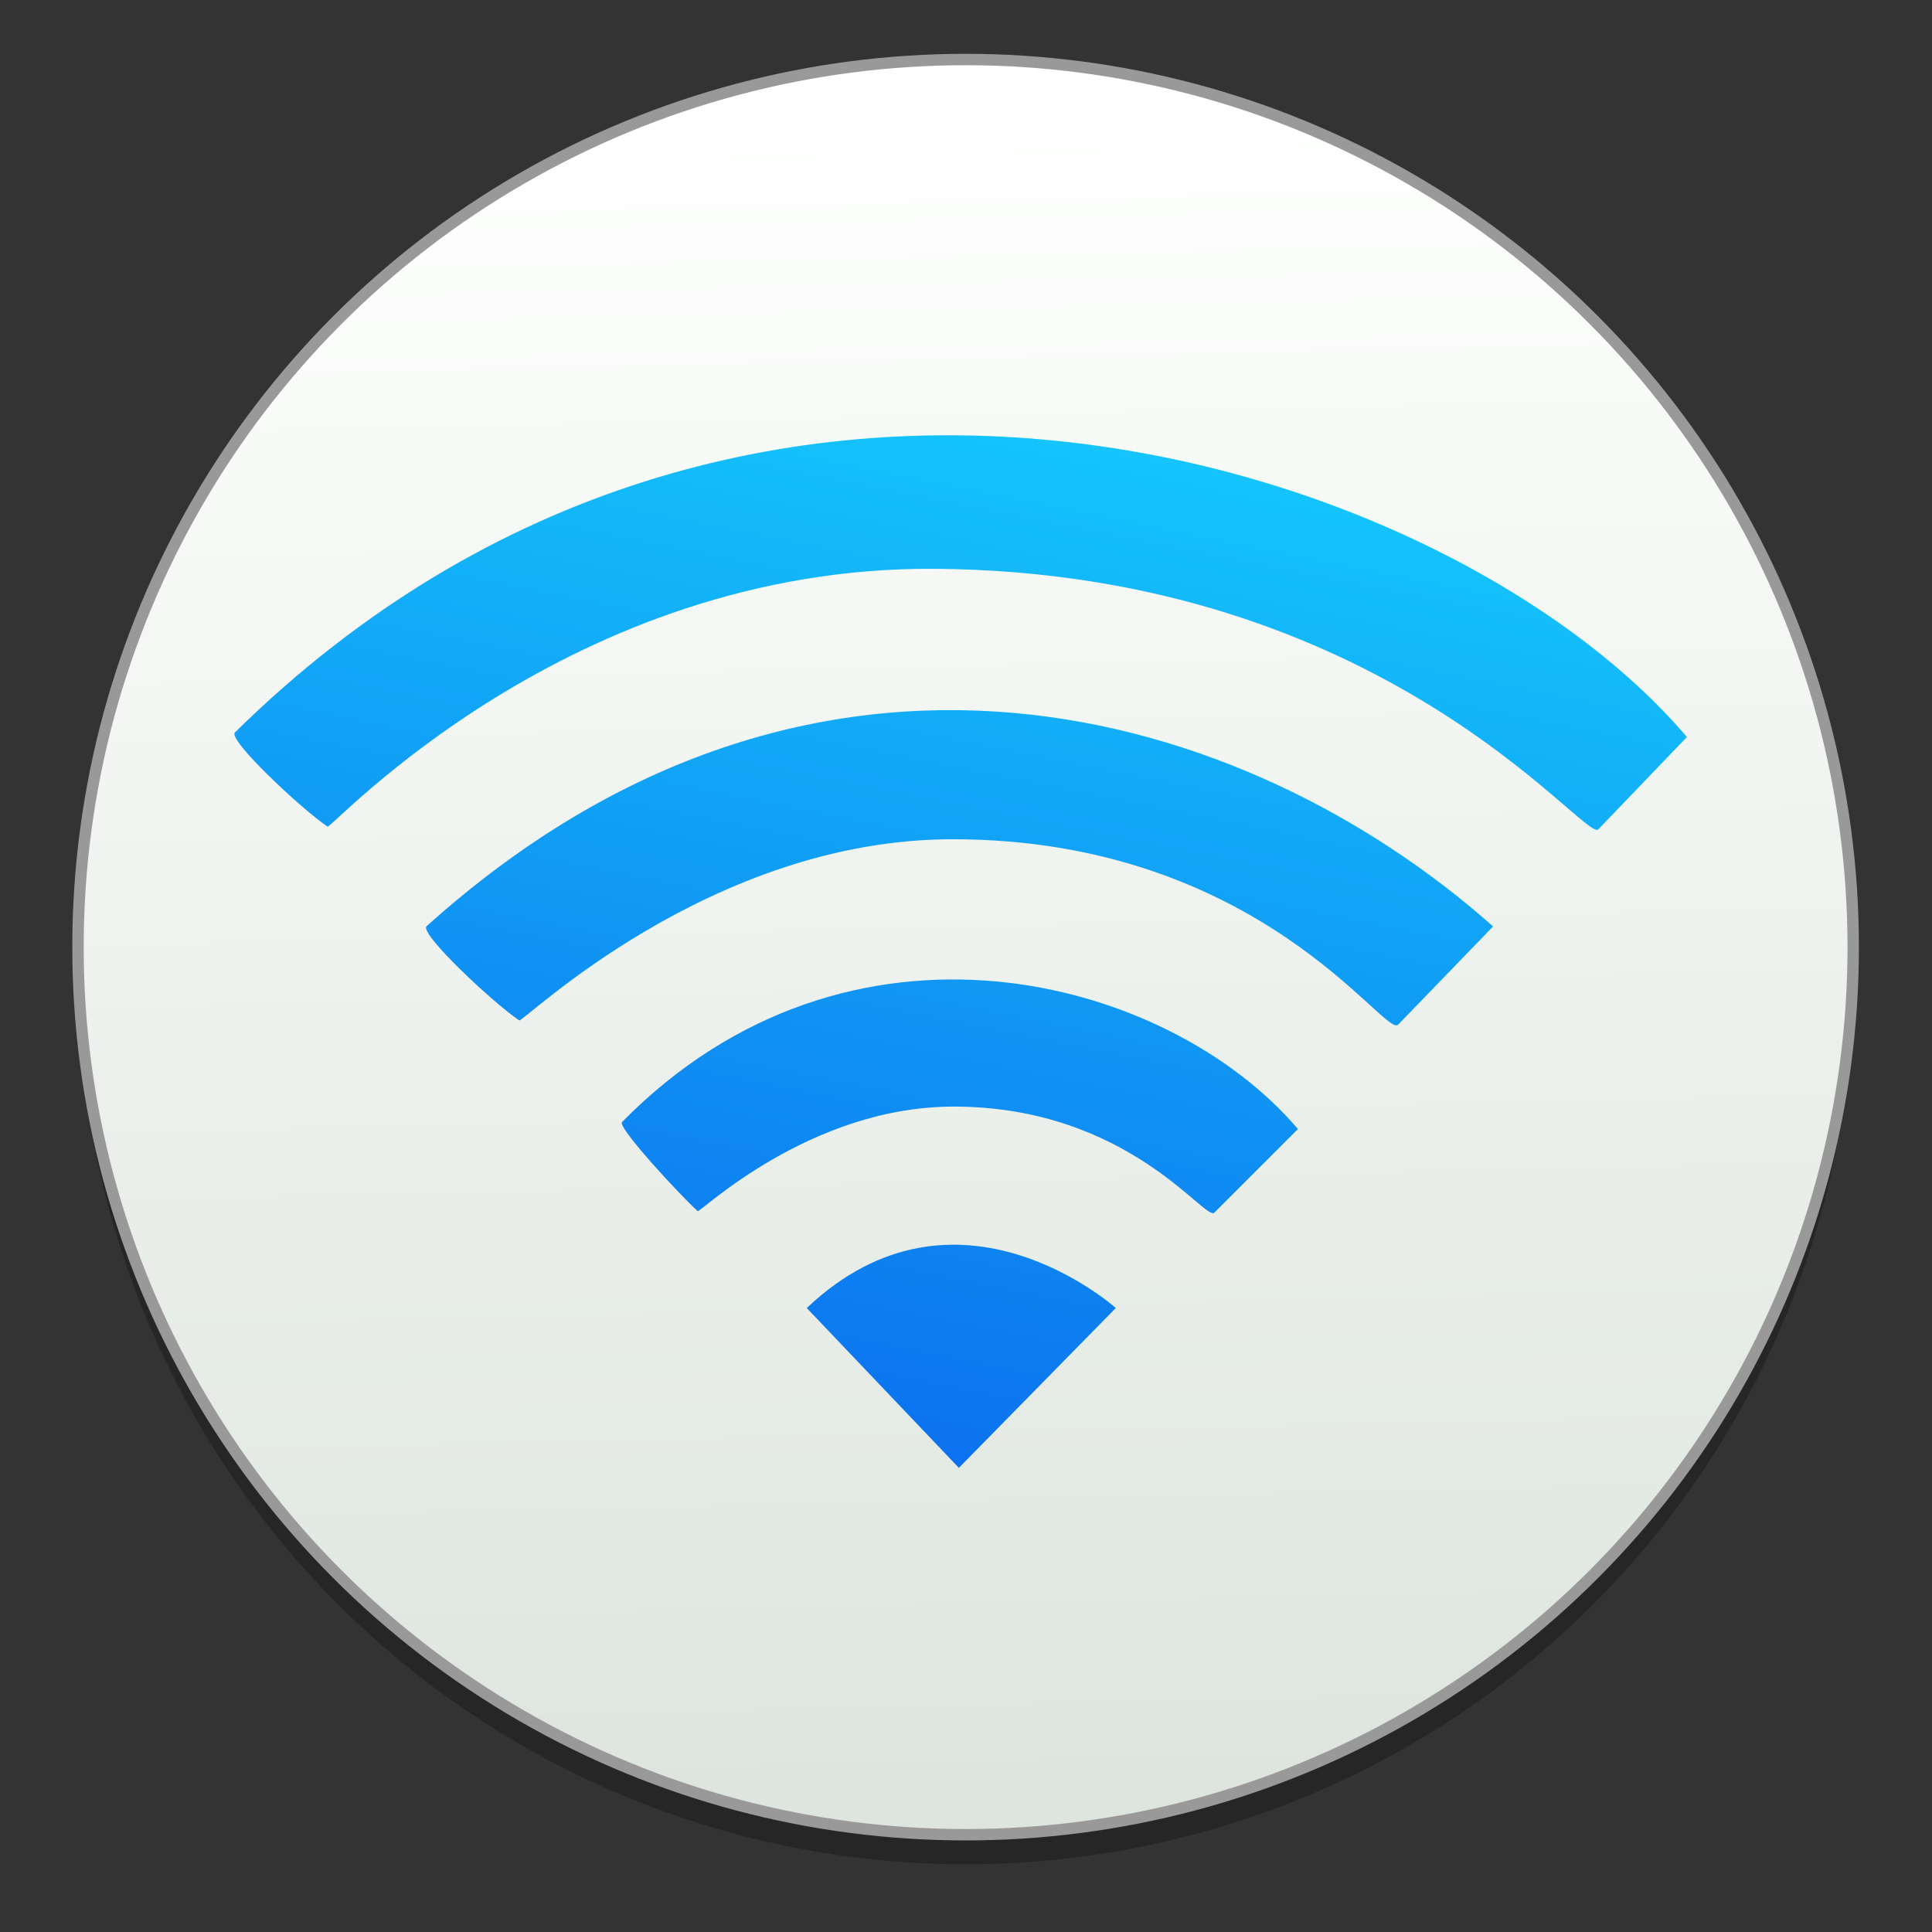 <?xml version="1.0" encoding="UTF-8" standalone="no"?>
<!-- Created with Inkscape (http://www.inkscape.org/) -->

<svg
   xmlns:osb="http://www.openswatchbook.org/uri/2009/osb"
   xmlns:dc="http://purl.org/dc/elements/1.1/"
   xmlns:cc="http://creativecommons.org/ns#"
   xmlns:rdf="http://www.w3.org/1999/02/22-rdf-syntax-ns#"
   xmlns:svg="http://www.w3.org/2000/svg"
   xmlns="http://www.w3.org/2000/svg"
   xmlns:xlink="http://www.w3.org/1999/xlink"
   xmlns:sodipodi="http://sodipodi.sourceforge.net/DTD/sodipodi-0.dtd"
   xmlns:inkscape="http://www.inkscape.org/namespaces/inkscape"
   width="128"
   height="128"
   viewBox="0 0 33.867 33.867"
   version="1.1"
   id="svg4942"
   inkscape:version="0.92.2 5c3e80d, 2017-08-06"
   sodipodi:docname="network-wireless.svg"
   inkscape:export-filename="C:\Users\Balasakthi\Desktop\Network.png"
   inkscape:export-xdpi="96"
   inkscape:export-ydpi="96">
  <rect x="0" y="0" width="33.867" height="33.867" fill="#333333" stroke="none"/>
  <defs
     id="defs4936">
    <linearGradient
       inkscape:collect="always"
       id="linearGradient1373">
      <stop
         style="stop-color:#fefffe;stop-opacity:1"
         offset="0"
         id="stop1369" />
      <stop
         style="stop-color:#dee5de;stop-opacity:1"
         offset="1"
         id="stop1371" />
    </linearGradient>
    <linearGradient
       id="linearGradient1365"
       inkscape:collect="always">
      <stop
         id="stop1361"
         offset="0"
         style="stop-color:#15ceff;stop-opacity:1" />
      <stop
         id="stop1363"
         offset="1"
         style="stop-color:#0c71ef;stop-opacity:1" />
    </linearGradient>
    <linearGradient
       inkscape:collect="always"
       id="linearGradient1349">
      <stop
         style="stop-color:#15ccfc;stop-opacity:1"
         offset="0"
         id="stop1345" />
      <stop
         style="stop-color:#0c71ef;stop-opacity:1"
         offset="1"
         id="stop1347" />
    </linearGradient>
    <linearGradient
       id="linearGradient6088"
       osb:paint="solid">
      <stop
         style="stop-color:#51b3e3;stop-opacity:1;"
         offset="0"
         id="stop6086" />
    </linearGradient>
    <linearGradient
       id="linearGradient6987"
       osb:paint="solid">
      <stop
         style="stop-color:#77d2fb;stop-opacity:1;"
         offset="0"
         id="stop6985" />
    </linearGradient>
    <linearGradient
       inkscape:collect="always"
       xlink:href="#linearGradient1365"
       id="linearGradient1351"
       x1="-188.983"
       y1="151.896"
       x2="-187.292"
       y2="191.007"
       gradientUnits="userSpaceOnUse" />
    <linearGradient
       inkscape:collect="always"
       xlink:href="#linearGradient1349"
       id="linearGradient1353"
       gradientUnits="userSpaceOnUse"
       x1="-178.04"
       y1="144.965"
       x2="-187.292"
       y2="191.007" />
    <linearGradient
       inkscape:collect="always"
       xlink:href="#linearGradient1349"
       id="linearGradient1355"
       gradientUnits="userSpaceOnUse"
       x1="-178.04"
       y1="144.965"
       x2="-187.292"
       y2="191.007" />
    <linearGradient
       inkscape:collect="always"
       xlink:href="#linearGradient1349"
       id="linearGradient1357"
       gradientUnits="userSpaceOnUse"
       x1="-178.04"
       y1="144.965"
       x2="-187.292"
       y2="191.007" />
    <linearGradient
       inkscape:collect="always"
       xlink:href="#linearGradient1349"
       id="linearGradient1359"
       gradientUnits="userSpaceOnUse"
       x1="-178.04"
       y1="144.965"
       x2="-187.292"
       y2="191.007" />
    <linearGradient
       inkscape:collect="always"
       xlink:href="#linearGradient1373"
       id="linearGradient1375"
       x1="-0.438"
       y1="22.626"
       x2="1.082"
       y2="91.753"
       gradientUnits="userSpaceOnUse"
       gradientTransform="matrix(0.43,0,0,0.43,19.699,252.134)" />
  </defs>
  <sodipodi:namedview
     id="base"
     pagecolor="#ffffff"
     bordercolor="#666666"
     borderopacity="1.0"
     inkscape:pageopacity="0.0"
     inkscape:pageshadow="2"
     inkscape:zoom="2.4762755"
     inkscape:cx="87.126708"
     inkscape:cy="47.22337"
     inkscape:document-units="mm"
     inkscape:current-layer="layer1"
     showgrid="false"
     units="px"
     width="128px"
     inkscape:window-width="1600"
     inkscape:window-height="811"
     inkscape:window-x="0"
     inkscape:window-y="0"
     inkscape:window-maximized="1"
     showguides="false"
     inkscape:lockguides="true"
     inkscape:snap-global="true" />
  <g
     inkscape:label="Layer 1"
     inkscape:groupmode="layer"
     id="layer1"
     transform="translate(0,-263.133)">
    <g
       id="g1056"
       transform="matrix(0.979,0,0,0.979,-2.44,8.956)"
       style="stroke-width:1.021">
      <circle
         style="opacity:0.25;fill:#000000;fill-opacity:1;fill-rule:nonzero;stroke:none;stroke-width:0.204;stroke-linecap:round;stroke-linejoin:round;stroke-miterlimit:4;stroke-dasharray:none;stroke-opacity:1"
         id="circle1047"
         cx="19.782"
         cy="277.117"
         r="15.893" />
      <circle
         r="15.893"
         cy="276.588"
         cx="19.782"
         id="path1367"
         style="opacity:1;fill:url(#linearGradient1375);fill-opacity:1;fill-rule:nonzero;stroke:#999999;stroke-width:0.204;stroke-linecap:round;stroke-linejoin:round;stroke-miterlimit:4;stroke-dasharray:none;stroke-opacity:1" />
      <g
         transform="matrix(0.43,0,0,0.43,100.197,203.779)"
         style="fill:url(#linearGradient1351);fill-opacity:1;stroke-width:1.021"
         id="g1343">
        <path
           style="fill:url(#linearGradient1353);fill-opacity:1;stroke:none;stroke-width:0.511;stroke-linecap:round;stroke-linejoin:round;stroke-miterlimit:4;stroke-dasharray:none;stroke-opacity:1"
           d="m -193.626,184.352 6.334,6.655 6.534,-6.655 c 0,0 -6.615,-5.933 -12.868,0 z"
           id="path1264"
           inkscape:connector-curvature="0"
           sodipodi:nodetypes="cccc" />
        <path
           style="fill:url(#linearGradient1355);fill-opacity:1;stroke:none;stroke-width:0.511;stroke-linecap:round;stroke-linejoin:round;stroke-miterlimit:4;stroke-dasharray:none;stroke-opacity:1"
           d="m -198.167,180.316 c 0.092,0.081 4.653,-4.376 10.712,-4.353 7.23,0.028 10.421,4.797 10.801,4.417 l 3.482,-3.482 c -5.456,-6.398 -18.697,-9.896 -28.147,-0.29 -0.2,0.231 2.519,3.148 3.152,3.708 z"
           id="path1268"
           inkscape:connector-curvature="0"
           sodipodi:nodetypes="sssccs" />
        <path
           sodipodi:nodetypes="cssccsc"
           inkscape:connector-curvature="0"
           id="path1270"
           d="m -205.6,172.375 c 0.154,0.103 7.91,-7.544 18.045,-7.544 12.777,0 17.999,8.296 18.553,7.722 l 3.955,-4.091 c -10.288,-9.14 -28.213,-14.572 -44.407,-0.013 -0.335,0.293 2.794,3.216 3.854,3.925 z"
           style="fill:url(#linearGradient1357);fill-opacity:1;stroke:none;stroke-width:0.511;stroke-linecap:round;stroke-linejoin:round;stroke-miterlimit:4;stroke-dasharray:none;stroke-opacity:1" />
        <path
           style="fill:url(#linearGradient1359);fill-opacity:1;stroke:none;stroke-width:0.511;stroke-linecap:round;stroke-linejoin:round;stroke-miterlimit:4;stroke-dasharray:none;stroke-opacity:1"
           d="m -213.579,164.305 c 0.154,0.103 10.051,-10.848 25.295,-10.735 18.703,0.138 27.066,11.425 27.618,10.849 l 3.69,-3.844 c -9.816,-11.552 -39.139,-21.18 -60.458,-0.195 -0.335,0.293 2.794,3.216 3.854,3.925 z"
           id="path1301"
           inkscape:connector-curvature="0"
           sodipodi:nodetypes="cssccsc" />
      </g>
    </g>
  </g>
</svg>
